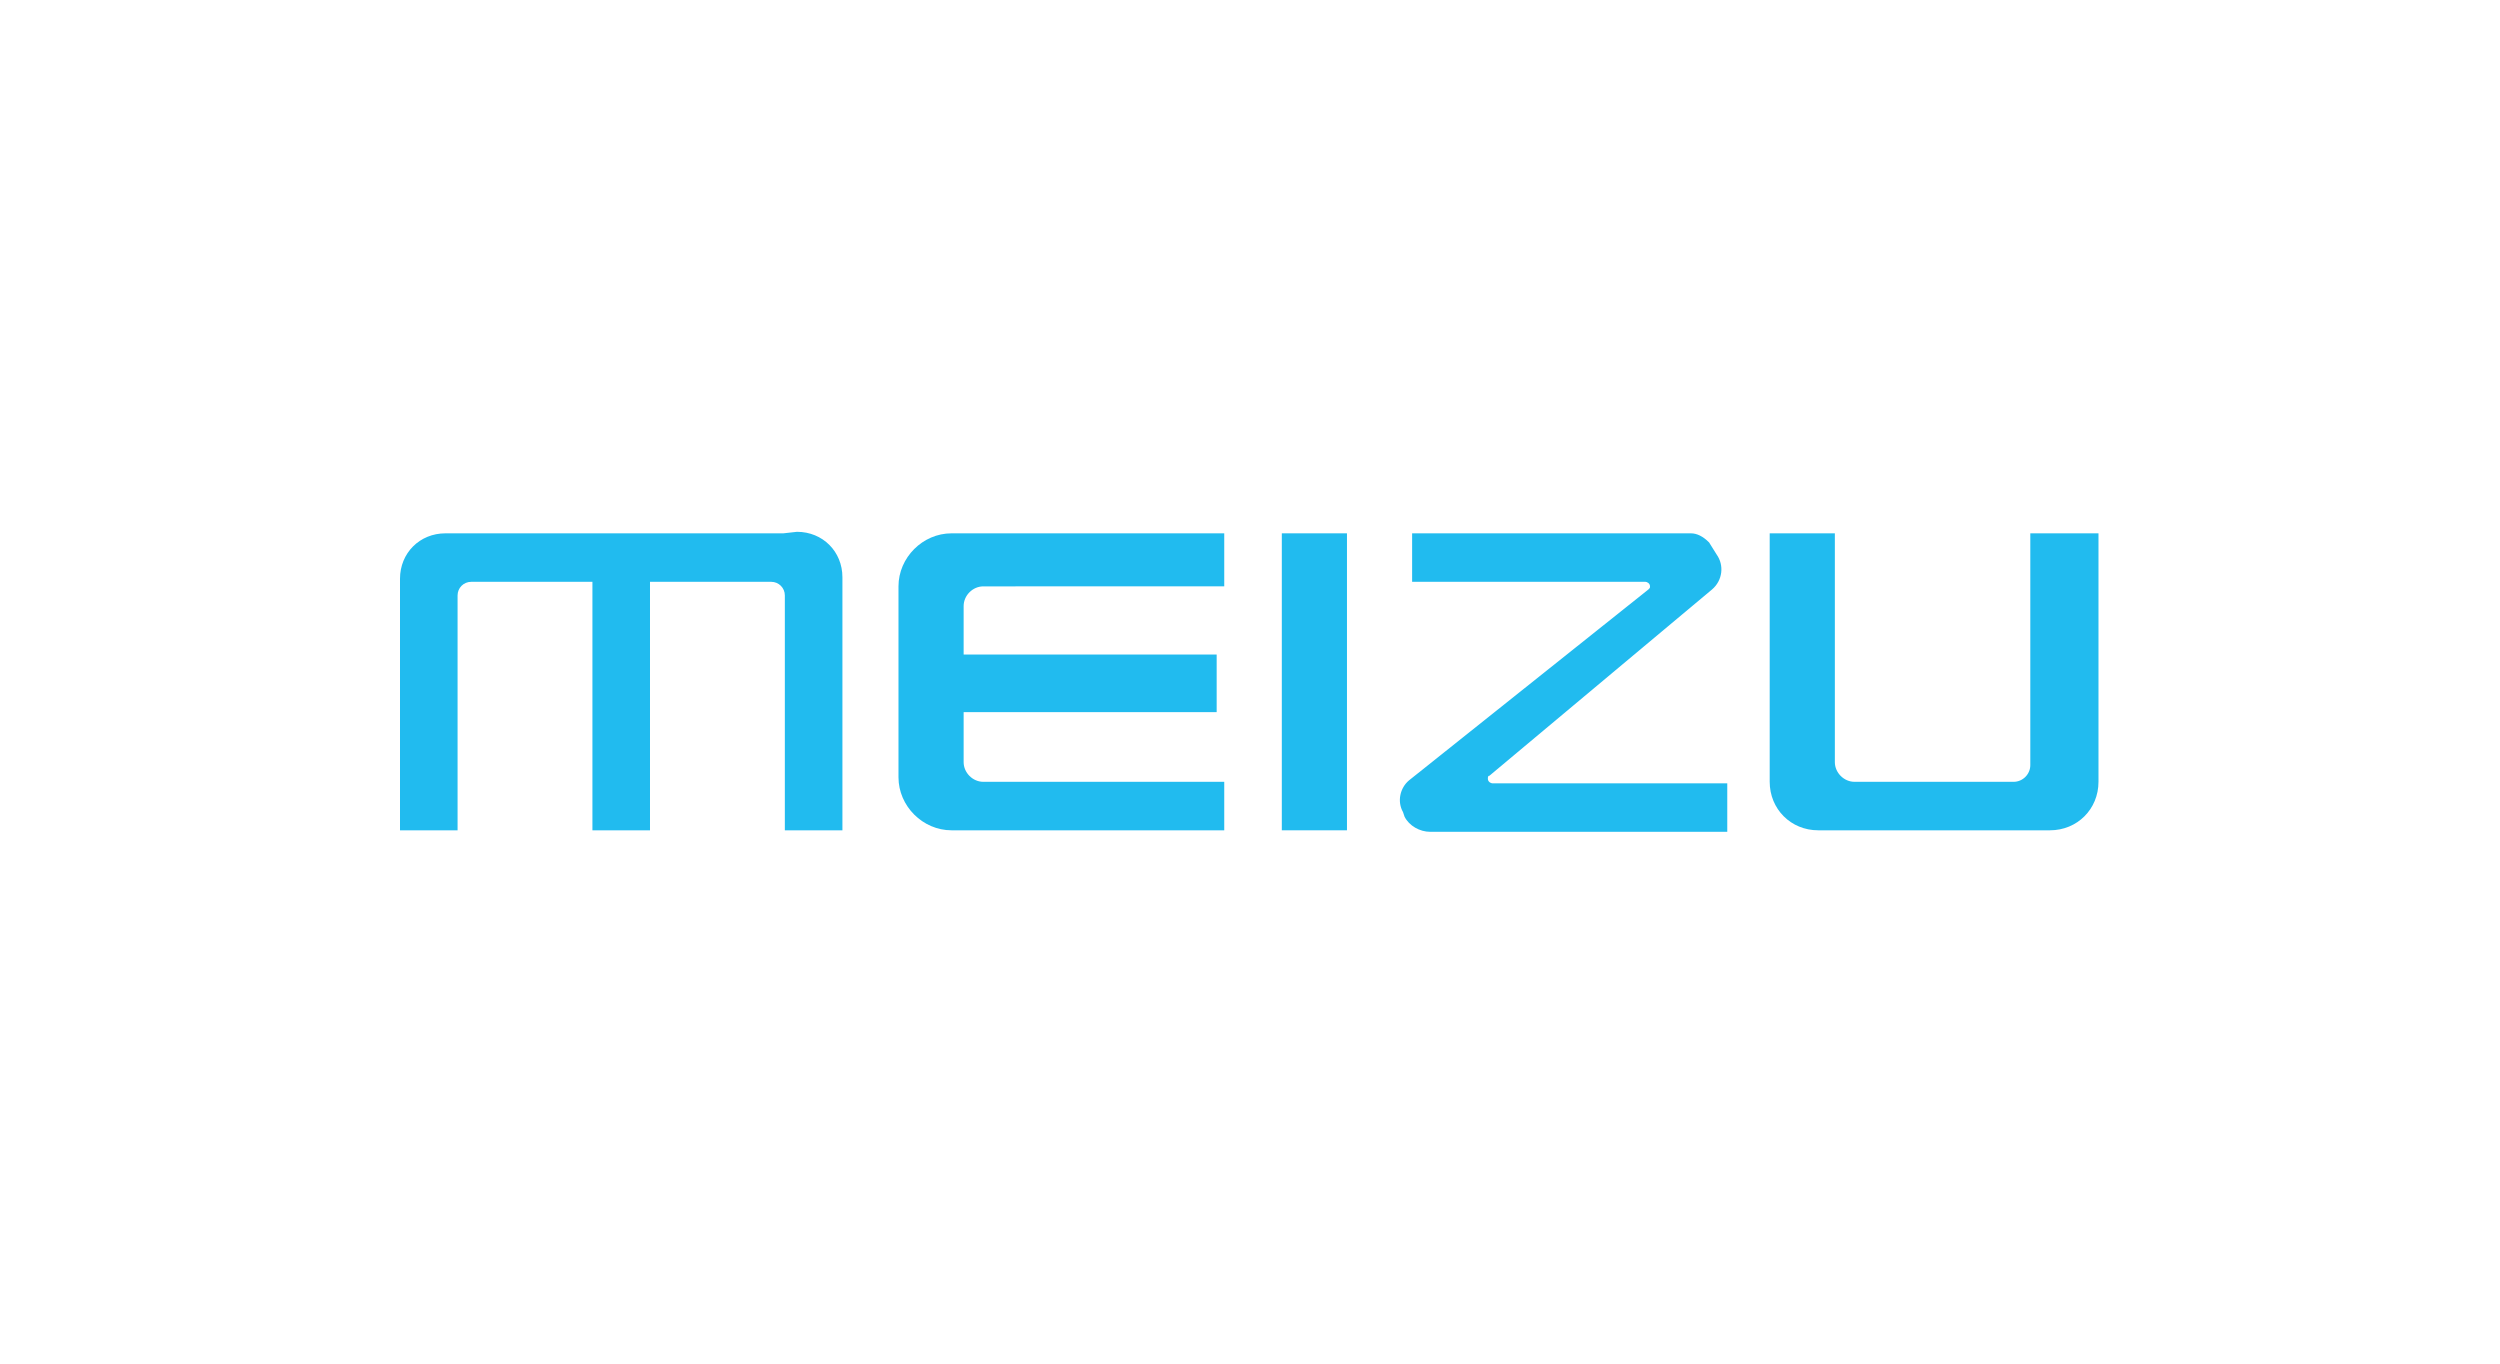 <?xml version="1.0" encoding="utf-8"?>
<!-- Generator: Adobe Illustrator 19.0.0, SVG Export Plug-In . SVG Version: 6.00 Build 0)  -->
<svg version="1.1" id="图层_1" xmlns="http://www.w3.org/2000/svg" xmlns:xlink="http://www.w3.org/1999/xlink" x="0px" y="0px"
	 viewBox="-317 256 165 90" style="enable-background:new -317 256 165 90;" xml:space="preserve">
<style type="text/css">
	.st0{fill:#FFFFFF;}
	.st1{fill:#21BBEF;}
</style>
<title>黄太吉</title>
<rect id="_路径_" x="-317" y="256" class="st0" width="165" height="90"/>
<path class="st1" d="M-265.3,291.2h-22.3c-1.7,0-3,1.3-3,3v16.6h3.8v-15.5c0-0.5,0.4-0.9,0.9-0.9c0,0,0,0,0,0h8v16.4h3.8v-16.4h8
	c0.5,0,0.9,0.4,0.9,0.9l0,0v15.5h3.8v-16.7c0-1.7-1.3-3-3-3L-265.3,291.2L-265.3,291.2z"/>
<path class="st1" d="M-236.2,294.7v-3.5h-18c-1.9,0-3.5,1.6-3.5,3.5l0,0v12.6c0,1.9,1.6,3.5,3.5,3.5l0,0h18v-3.2h-15.9
	c-0.7,0-1.3-0.6-1.3-1.3l0,0V303h16.7v-3.8h-16.7V296c0-0.7,0.6-1.3,1.3-1.3l0,0L-236.2,294.7L-236.2,294.7z"/>
<rect x="-232.4" y="291.2" class="st1" width="4.3" height="19.6"/>
<path class="st1" d="M-205.4,291.2h-18.4v3.2h15.4c0.1,0,0.3,0.1,0.3,0.3c0,0.1,0,0.1-0.1,0.2l-15.8,12.6c-0.6,0.5-0.8,1.4-0.4,2.1
	l0.1,0.3c0.3,0.6,1,1,1.7,1h19.6v-3.2h-15.5c-0.1,0-0.3-0.1-0.3-0.3c0-0.1,0-0.2,0.1-0.2l14.7-12.3c0.7-0.6,0.8-1.6,0.3-2.3
	l-0.5-0.8C-204.6,291.4-205,291.2-205.4,291.2z"/>
<path class="st1" d="M-183,291.2v15.3c0,0.6-0.5,1.1-1.1,1.1l0,0h-10.5c-0.7,0-1.3-0.6-1.3-1.3v-15.1h-4.3v16.4
	c0,1.8,1.4,3.2,3.2,3.2h15.3c1.8,0,3.2-1.4,3.2-3.2v-16.4H-183z"/>
</svg>

